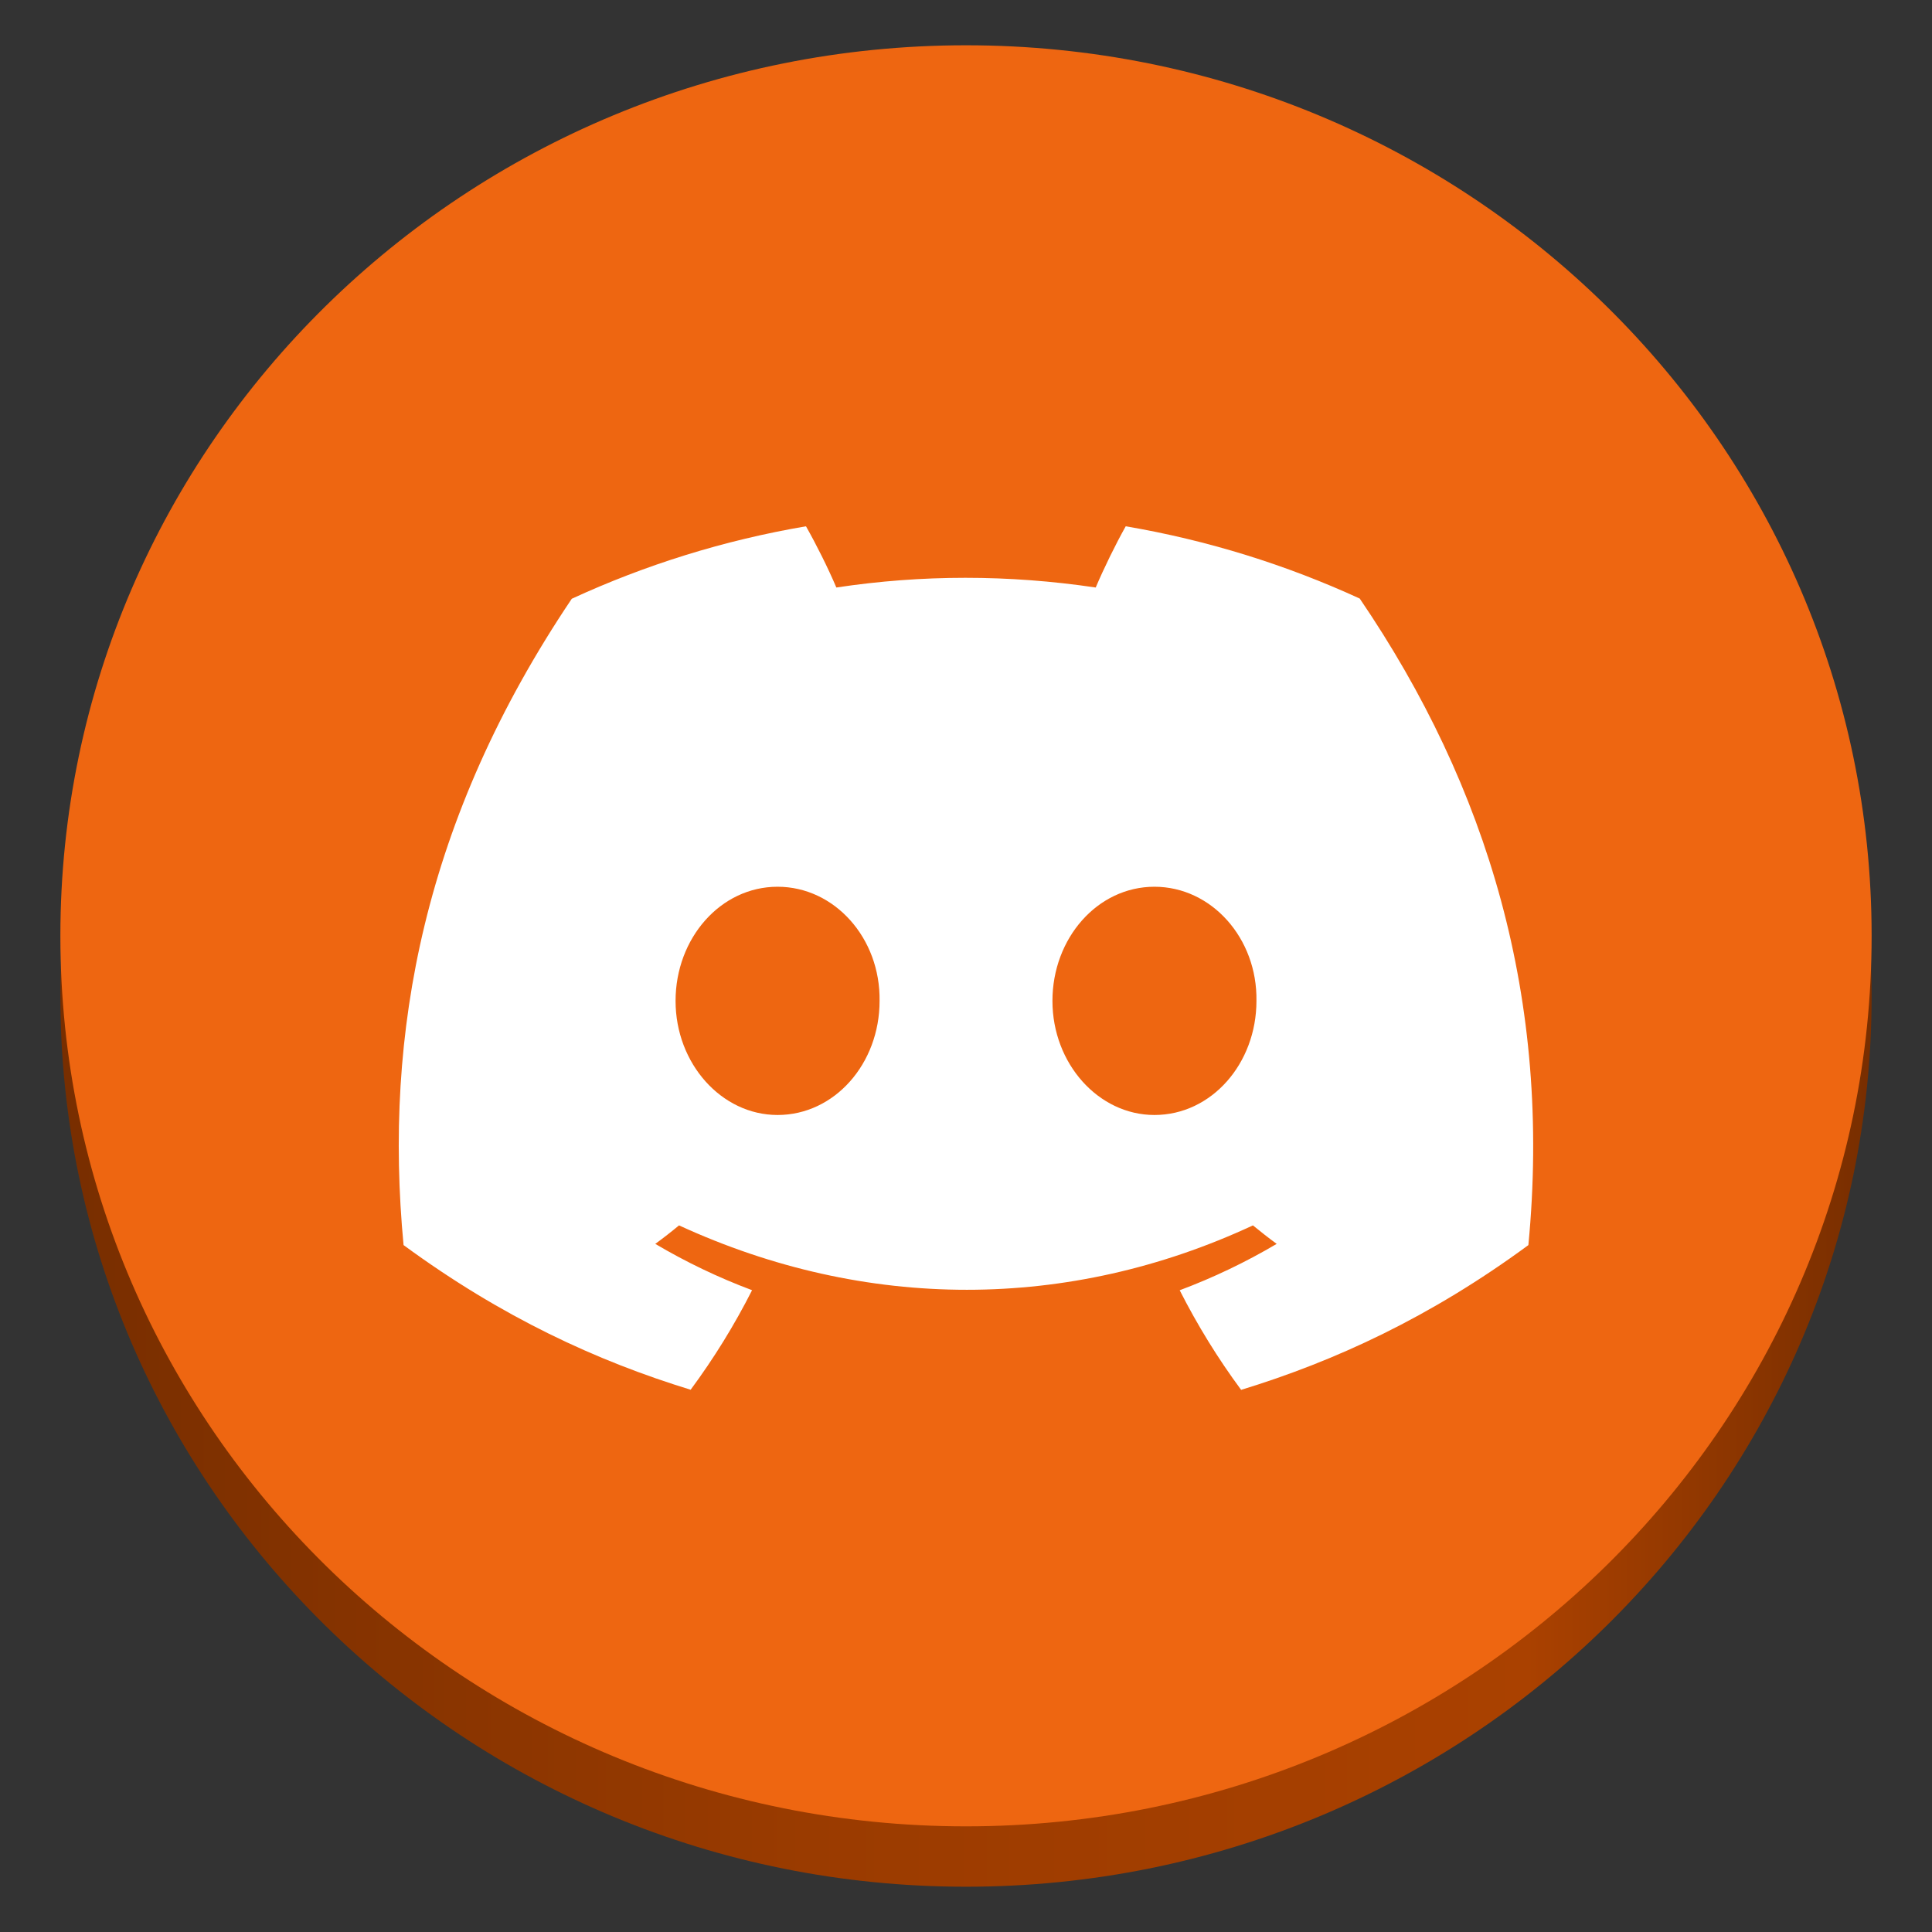 <?xml version="1.0" encoding="UTF-8" standalone="no"?>
<svg height="128px" viewBox="0 0 128 128" width="128px" version="1.1" id="svg8" xml:space="preserve"
  xmlns:xlink="http://www.w3.org/1999/xlink" xmlns="http://www.w3.org/2000/svg" xmlns:svg="http://www.w3.org/2000/svg">
  <rect x="0" y="0" width="128" height="128" fill="#333333" stroke="none"/>
  <defs id="defs12">
    <linearGradient id="linearGradient1632">
      <stop style="stop-color:#782e00;stop-opacity:1;" offset="0" id="stop1628" />
      <stop style="stop-color:#9a3b00;stop-opacity:1;" offset="0.412" id="stop1636" />
      <stop style="stop-color:#aa4100;stop-opacity:1;" offset="0.81" id="stop1638" />
      <stop style="stop-color:#782e00;stop-opacity:1;" offset="1" id="stop1642" />
    </linearGradient>
    <linearGradient xlink:href="#linearGradient1632" id="linearGradient1634" x1="60.059" y1="94.416" x2="168.059"
      y2="94.416" gradientUnits="userSpaceOnUse"
      gradientTransform="matrix(1.111,0,0,1.093,-62.733,-37.158)" />
  </defs>
  <path
    d="M 124,66 C 124,98.584 97.137,125 64,125 30.863,125 4,98.584 4,66 4,33.416 30.863,7 64,7 c 33.137,0 60,26.416 60,59 z m 0,0"
    fill="#ee6611" id="path4-3" style="fill:url(#linearGradient1634);fill-opacity:1;stroke-width:0.992" />
  <path
    d="M 124,62 C 124,94.584 97.137,121 64,121 30.863,121 4,94.584 4,62 4,29.416 30.863,3 64,3 97.137,3 124,29.416 124,62 Z m 0,0"
    fill="#ee6611" id="path4" style="fill:#ee6611;fill-opacity:1;stroke-width:0.992" />
  <path
    d="m 90.09,39.658 c -4.867,-2.236 -10.07,-3.864 -15.508,-4.79 -0.668,1.187 -1.449,2.785 -1.988,4.056 -5.781,-0.857 -11.508,-0.857 -17.184,0 -0.539,-1.271 -1.336,-2.869 -2.012,-4.056 -5.441,0.926 -10.652,2.558 -15.516,4.801 -9.812,14.585 -12.473,28.805 -11.145,42.821 6.508,4.778 12.816,7.682 19.02,9.584 1.531,-2.07 2.895,-4.275 4.07,-6.595 -2.238,-0.837 -4.387,-1.871 -6.414,-3.069 0.539,-0.392 1.066,-0.803 1.574,-1.225 12.367,5.689 25.805,5.689 38.023,0 0.516,0.423 1.039,0.834 1.574,1.225 -2.035,1.202 -4.188,2.236 -6.426,3.073 1.176,2.316 2.535,4.525 4.07,6.599 6.207,-1.901 12.523,-4.805 19.031,-9.591 1.559,-16.248 -2.668,-30.337 -11.172,-42.833 z m -38.574,34.213 c -3.715,0 -6.758,-3.407 -6.758,-7.559 0,-4.148 2.98,-7.563 6.758,-7.563 3.777,0 6.82,3.407 6.758,7.563 0.004,4.152 -2.98,7.559 -6.758,7.559 z m 24.969,0 c -3.711,0 -6.758,-3.407 -6.758,-7.559 0,-4.148 2.98,-7.563 6.758,-7.563 3.777,0 6.824,3.407 6.758,7.563 0,4.152 -2.98,7.559 -6.758,7.559 z m 0,0"
    fill="#ffffff" id="path6" style="stroke-width:0.992" />
</svg>
